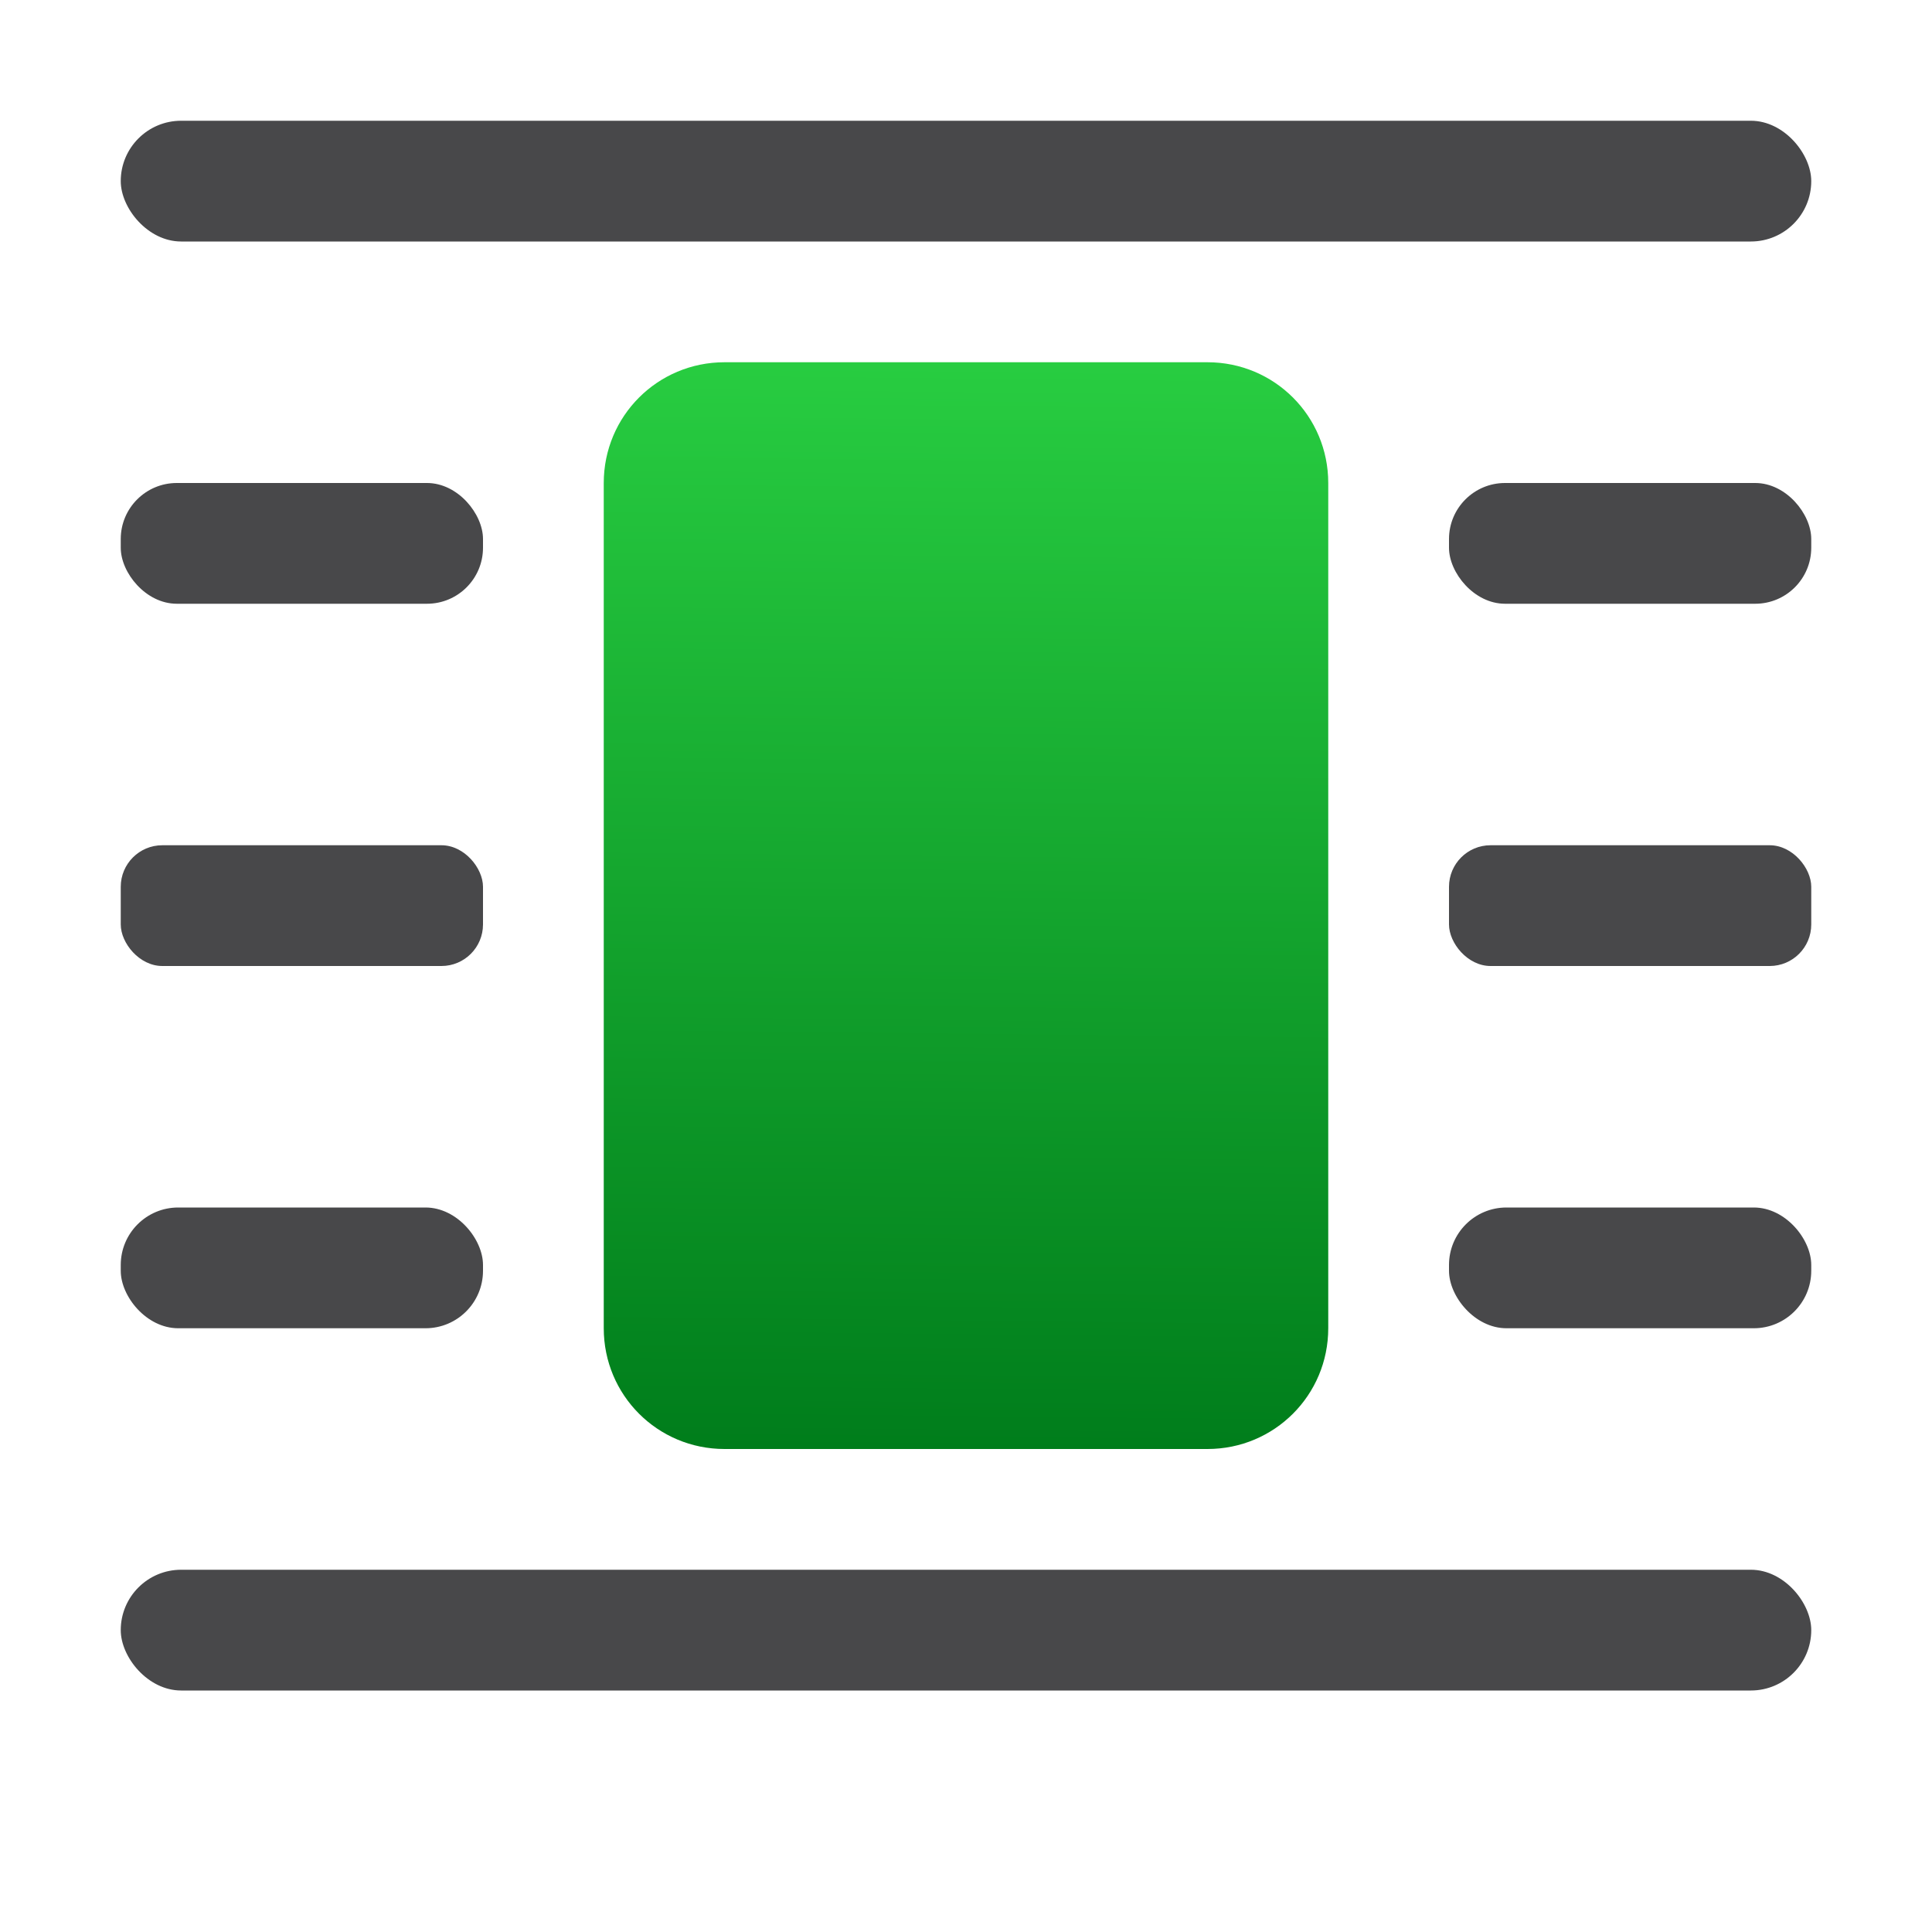 <svg height="16" viewBox="0 0 16 16" width="16" xmlns="http://www.w3.org/2000/svg" xmlns:xlink="http://www.w3.org/1999/xlink"><linearGradient id="a" gradientUnits="userSpaceOnUse" x1="7.5" x2="7.593" y1="12" y2="2.966"><stop offset="0" stop-color="#007d1b"/><stop offset="1" stop-color="#28cd41"/></linearGradient><g fill="#48484a"><rect height="1" ry=".5" width="14" x="1" y="1"/><rect height="1" ry=".476" width="3" x="1" y="10"/><rect height="1" ry=".5" width="14" x="1" y="13"/><rect height="1" ry=".344" width="3" x="1" y="7"/><rect height="1" ry=".464" width="3" x="1" y="4"/><rect height="1" ry=".476" width="3" x="12" y="10"/><rect height="1" ry=".344" width="3" x="12" y="7"/><rect height="1" ry=".464" width="3" x="12" y="4"/></g><path d="m6 3h4c.554 0 1 .446 1 1v7c0 .554-.446 1-1 1h-4c-.554 0-1-.446-1-1v-7c0-.554.446-1 1-1z" fill="url(#a)"/></svg>